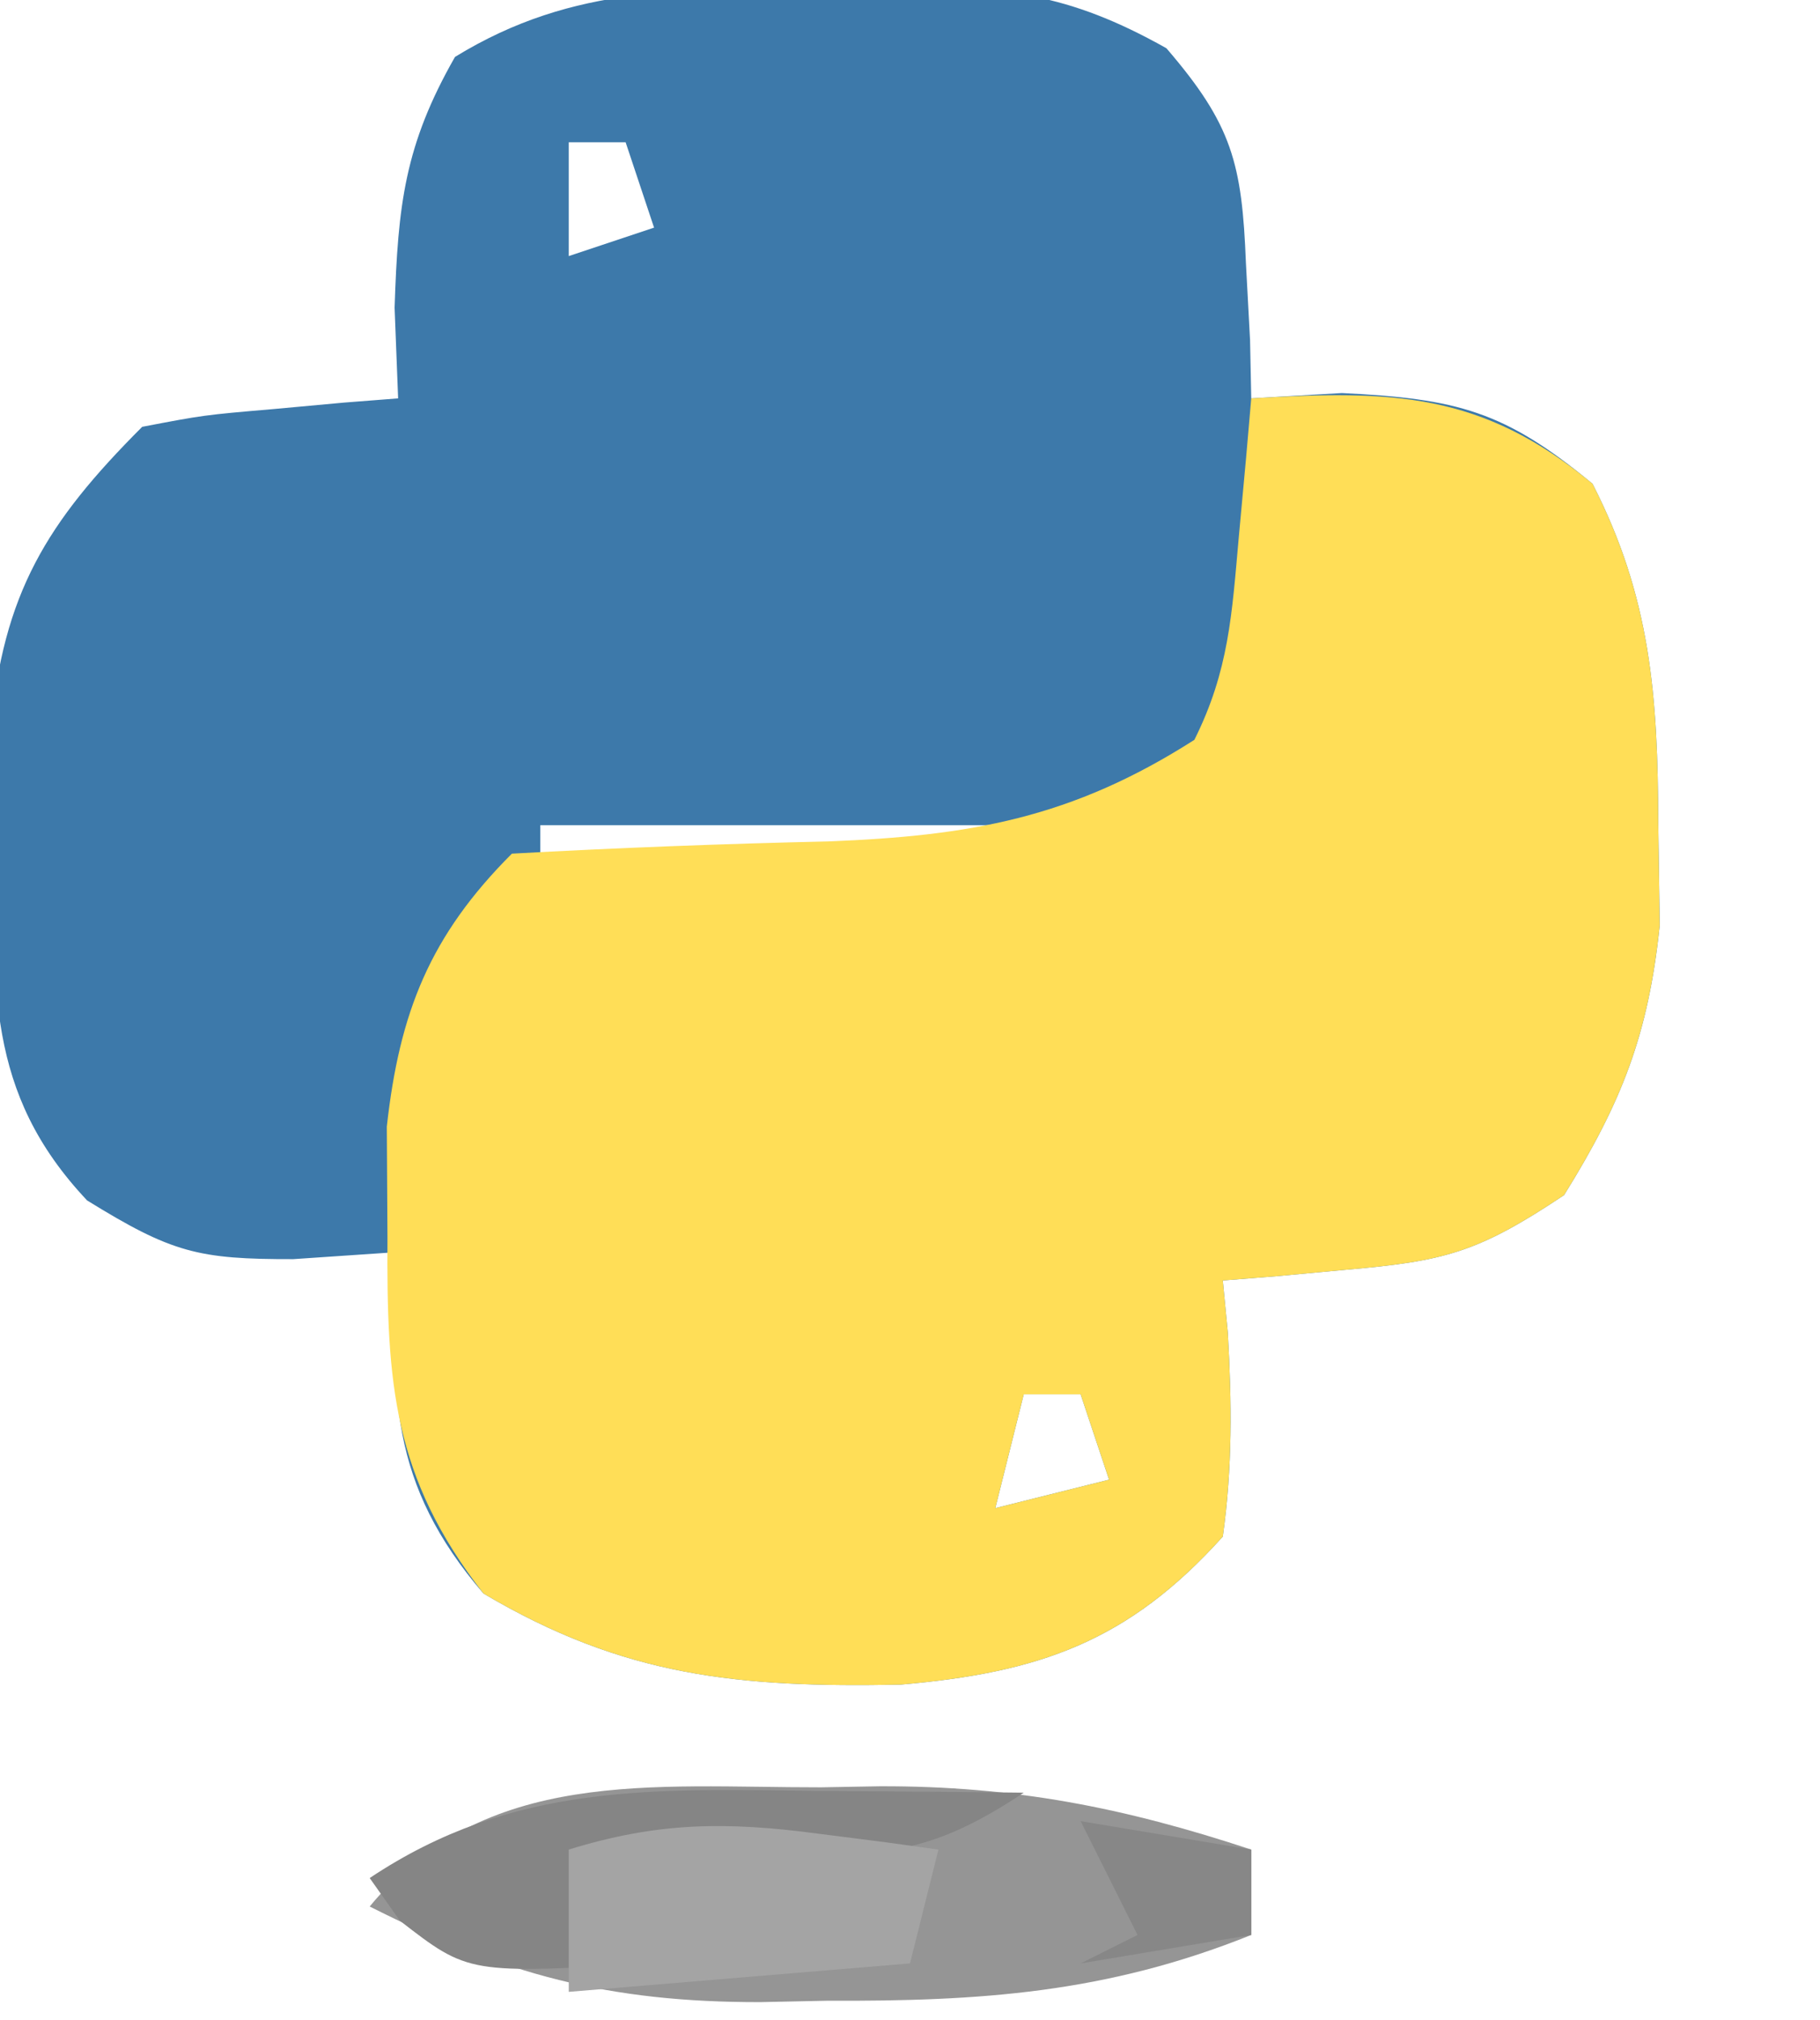 <?xml version="1.0" encoding="UTF-8"?>
<svg version="1.1" xmlns="http://www.w3.org/2000/svg" width="64" height="71">
<path d="M0 0 C1.198 -0.037 1.198 -0.037 2.42 -0.074 C6.355 -0.094 8.587 0.108 12.078 2.07 C14.394 4.76 14.737 6.119 14.875 9.625 C14.923 10.517 14.97 11.409 15.02 12.328 C15.034 13.004 15.048 13.679 15.062 14.375 C16.114 14.313 17.166 14.251 18.25 14.188 C22.302 14.387 23.971 14.814 27.062 17.375 C29.115 21.38 29.36 24.847 29.375 29.312 C29.392 30.497 29.409 31.682 29.426 32.902 C29.025 36.737 28.09 39.113 26.062 42.375 C23.027 44.399 21.868 44.696 18.375 45 C17.567 45.075 16.759 45.15 15.926 45.227 C15.311 45.276 14.696 45.325 14.062 45.375 C14.15 46.28 14.15 46.28 14.238 47.203 C14.378 49.672 14.405 51.923 14.062 54.375 C10.72 58.089 7.582 59.156 2.73 59.578 C-2.97 59.686 -6.987 59.305 -11.938 56.375 C-15.246 52.532 -15.229 49.327 -14.938 44.375 C-16.154 44.458 -17.371 44.54 -18.625 44.625 C-21.969 44.631 -22.892 44.403 -25.875 42.562 C-29.479 38.74 -29.128 35.056 -29.188 30 C-29.213 28.693 -29.239 27.386 -29.266 26.039 C-28.834 21.223 -27.302 18.74 -23.938 15.375 C-21.773 14.961 -21.773 14.961 -19.312 14.75 C-18.087 14.638 -18.087 14.638 -16.836 14.523 C-16.209 14.474 -15.583 14.425 -14.938 14.375 C-14.999 12.797 -14.999 12.797 -15.062 11.188 C-14.944 7.578 -14.712 5.481 -12.938 2.375 C-8.726 -0.209 -4.805 0.008 0 0 Z M-8.938 5.375 C-8.938 6.695 -8.938 8.015 -8.938 9.375 C-7.947 9.045 -6.957 8.715 -5.938 8.375 C-6.268 7.385 -6.598 6.395 -6.938 5.375 C-7.598 5.375 -8.258 5.375 -8.938 5.375 Z M-9.938 29.375 C-9.938 29.705 -9.938 30.035 -9.938 30.375 C-4.327 30.375 1.282 30.375 7.062 30.375 C7.062 30.045 7.062 29.715 7.062 29.375 C1.452 29.375 -4.157 29.375 -9.938 29.375 Z M-14.938 34.375 C-13.938 36.375 -13.938 36.375 -13.938 36.375 Z M7.062 49.375 C6.732 50.695 6.402 52.015 6.062 53.375 C7.383 53.045 8.703 52.715 10.062 52.375 C9.732 51.385 9.402 50.395 9.062 49.375 C8.402 49.375 7.742 49.375 7.062 49.375 Z " fill="#3D79AA" transform="translate(28.938,-0.375)"/>
<path d="M0 0 C4.952 -0.291 8.102 -0.23 12 3 C14.053 7.005 14.298 10.472 14.312 14.938 C14.329 16.122 14.346 17.307 14.363 18.527 C13.962 22.362 13.028 24.738 11 28 C7.965 30.024 6.806 30.321 3.312 30.625 C2.504 30.7 1.696 30.775 0.863 30.852 C-0.059 30.925 -0.059 30.925 -1 31 C-0.942 31.603 -0.884 32.207 -0.824 32.828 C-0.685 35.297 -0.658 37.548 -1 40 C-4.342 43.714 -7.48 44.781 -12.332 45.203 C-18.032 45.311 -22.049 44.93 -27 42 C-30.186 37.903 -30.406 34.612 -30.375 29.5 C-30.383 28.211 -30.39 26.922 -30.398 25.594 C-29.952 21.57 -28.882 18.882 -26 16 C-22.292 15.795 -18.59 15.654 -14.877 15.57 C-9.897 15.375 -6.314 14.758 -2 12 C-0.783 9.566 -0.68 7.582 -0.438 4.875 C-0.354 3.965 -0.27 3.055 -0.184 2.117 C-0.093 1.069 -0.093 1.069 0 0 Z M-8 35 C-8.33 36.32 -8.66 37.64 -9 39 C-7.68 38.67 -6.36 38.34 -5 38 C-5.33 37.01 -5.66 36.02 -6 35 C-6.66 35 -7.32 35 -8 35 Z " fill="#FFDE57" transform="translate(44,14)"/>
<path d="M0 0 C1.023 -0.018 1.023 -0.018 2.066 -0.037 C6.781 -0.051 10.646 0.708 15.125 2.188 C15.125 3.178 15.125 4.168 15.125 5.188 C10.025 7.236 5.593 7.522 0.188 7.5 C-0.972 7.524 -0.972 7.524 -2.154 7.549 C-7.468 7.553 -11.128 6.583 -15.875 4.188 C-11.819 -0.722 -5.925 0.006 0 0 Z " fill="#959595" transform="translate(28.875,62.812)"/>
<path d="M0 0 C0.693 0.005 1.386 0.009 2.1 0.014 C3.796 0.025 5.492 0.043 7.188 0.062 C3.556 2.484 1.804 2.273 -2.5 2.188 C-3.679 2.169 -4.859 2.151 -6.074 2.133 C-6.978 2.11 -7.881 2.086 -8.812 2.062 C-7.822 3.382 -6.832 4.702 -5.812 6.062 C-12.336 6.432 -12.336 6.432 -14.75 4.562 C-15.276 3.82 -15.276 3.82 -15.812 3.062 C-10.782 -0.291 -5.898 -0.073 0 0 Z " fill="#858585" transform="translate(28.812,62.938)"/>
<path d="M0 0 C1.199 0.153 1.199 0.153 2.422 0.309 C3.025 0.392 3.628 0.476 4.25 0.562 C3.92 1.883 3.59 3.203 3.25 4.562 C-2.69 5.058 -2.69 5.058 -8.75 5.562 C-8.75 3.896 -8.75 2.229 -8.75 0.562 C-5.628 -0.404 -3.229 -0.427 0 0 Z " fill="#A4A4A4" transform="translate(28.75,64.438)"/>
<path d="M0 0 C2.97 0.495 2.97 0.495 6 1 C6 1.99 6 2.98 6 4 C4.02 4.33 2.04 4.66 0 5 C0.66 4.67 1.32 4.34 2 4 C1.34 2.68 0.68 1.36 0 0 Z " fill="#878787" transform="translate(38,64)"/>
</svg>
